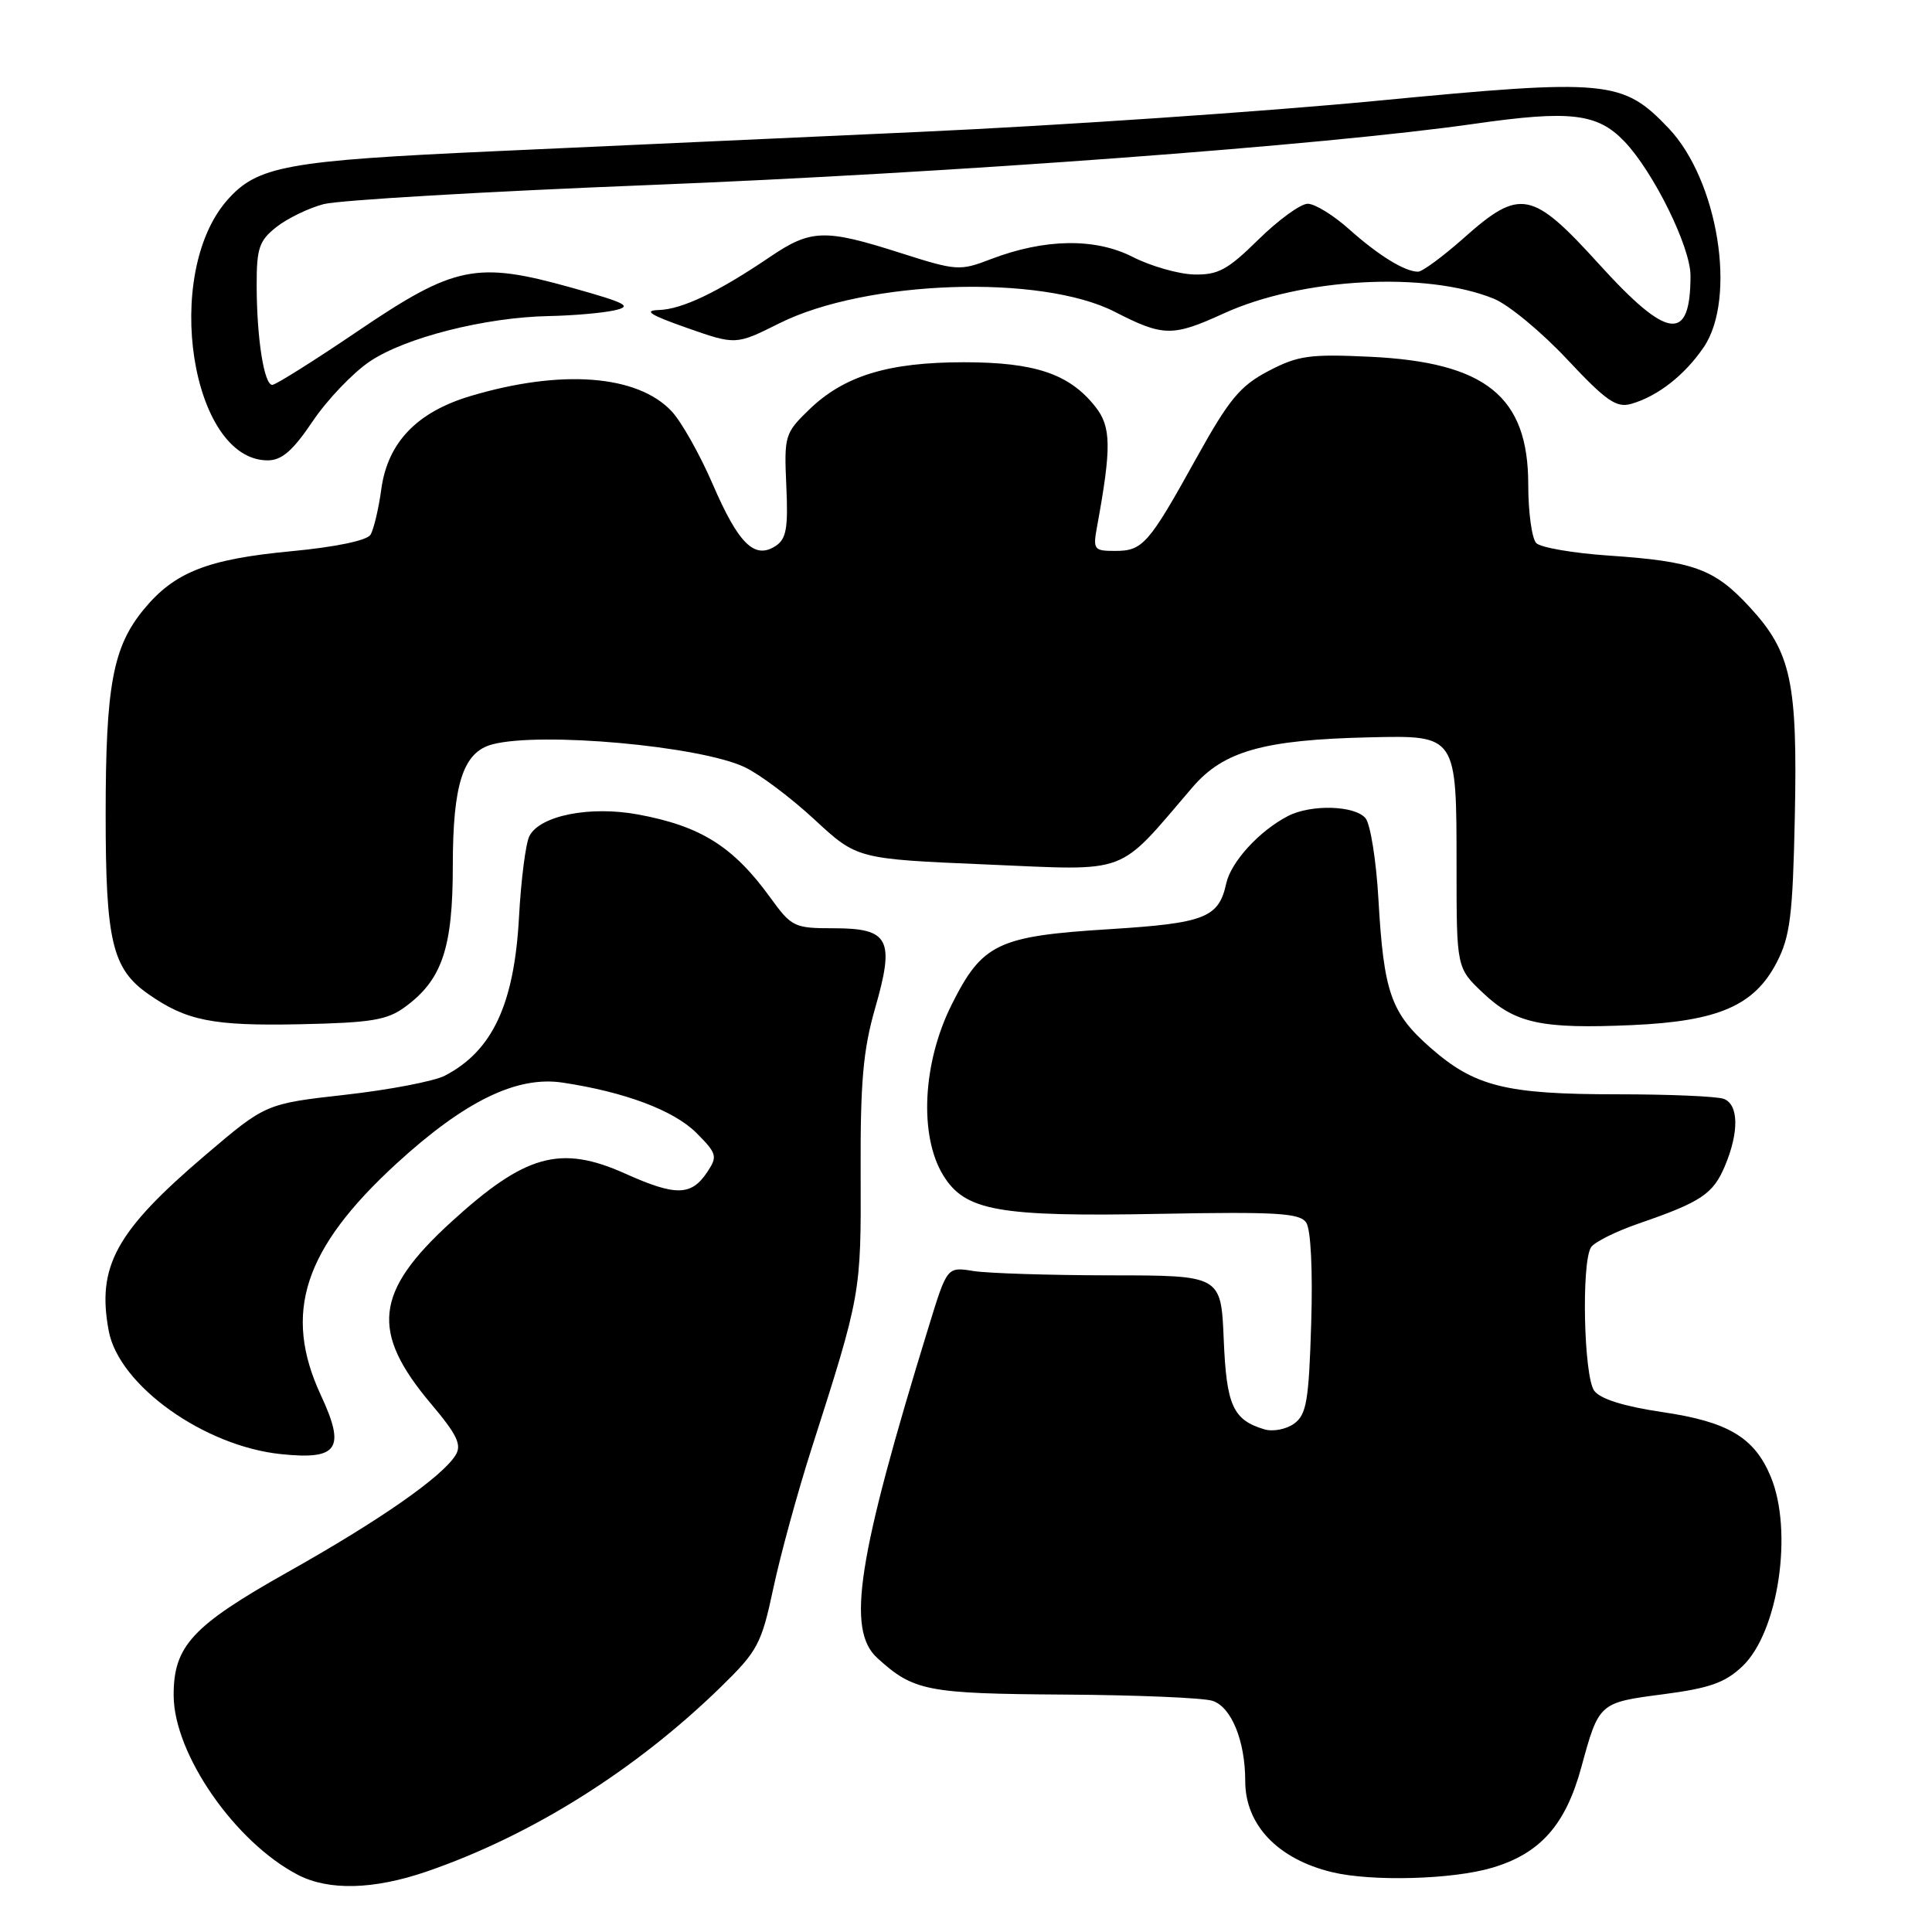 <?xml version="1.0" encoding="UTF-8" standalone="no"?>
<!DOCTYPE svg PUBLIC "-//W3C//DTD SVG 1.1//EN" "http://www.w3.org/Graphics/SVG/1.1/DTD/svg11.dtd" >
<svg xmlns="http://www.w3.org/2000/svg" xmlns:xlink="http://www.w3.org/1999/xlink" version="1.1" viewBox="0 0 256 256">
 <g >
 <path fill="currentColor"
d=" M 56.56 247.98 C 70.45 243.20 84.22 234.55 95.55 223.50 C 100.40 218.76 100.90 217.83 102.47 210.45 C 103.40 206.08 105.67 197.78 107.52 192.00 C 114.09 171.48 114.10 171.43 114.04 155.50 C 113.99 143.41 114.36 139.17 115.95 133.62 C 118.59 124.46 117.84 123.00 110.47 123.00 C 105.24 123.00 104.89 122.83 102.08 118.95 C 97.16 112.16 92.87 109.46 84.53 107.92 C 78.17 106.75 71.55 108.06 70.15 110.78 C 69.66 111.73 69.04 116.56 68.77 121.53 C 68.14 133.09 65.24 139.27 58.93 142.54 C 57.51 143.27 51.59 144.41 45.78 145.06 C 35.21 146.25 35.21 146.25 27.23 153.04 C 15.35 163.16 12.80 167.80 14.41 176.36 C 15.76 183.57 27.04 191.63 37.24 192.68 C 44.81 193.47 45.82 191.97 42.52 184.88 C 37.45 173.98 40.23 165.46 52.57 154.15 C 61.59 145.90 68.47 142.54 74.54 143.45 C 82.79 144.69 89.28 147.13 92.27 150.11 C 94.99 152.84 95.10 153.22 93.73 155.28 C 91.61 158.48 89.56 158.52 82.87 155.52 C 74.25 151.65 69.60 152.95 59.74 161.96 C 49.63 171.20 49.06 176.46 57.12 186.02 C 60.57 190.11 61.21 191.45 60.37 192.81 C 58.58 195.70 50.28 201.48 38.14 208.30 C 25.47 215.43 22.99 218.10 23.01 224.65 C 23.03 232.41 31.15 244.12 39.50 248.44 C 43.59 250.55 49.55 250.39 56.56 247.98 Z  M 197.74 247.48 C 204.09 245.60 207.45 241.81 209.53 234.18 C 211.87 225.61 211.88 225.61 220.37 224.50 C 226.52 223.70 228.59 222.97 230.88 220.79 C 235.65 216.27 237.64 202.86 234.62 195.64 C 232.46 190.46 228.96 188.38 220.27 187.11 C 215.21 186.36 212.06 185.38 211.25 184.29 C 209.86 182.44 209.52 167.31 210.82 165.27 C 211.25 164.59 214.12 163.16 217.20 162.10 C 225.42 159.27 227.02 158.20 228.58 154.45 C 230.45 149.99 230.38 146.36 228.42 145.61 C 227.55 145.27 221.19 145.00 214.28 145.00 C 199.49 145.00 195.39 143.97 189.51 138.80 C 184.30 134.22 183.35 131.48 182.65 119.17 C 182.36 114.05 181.59 109.21 180.94 108.42 C 179.53 106.72 173.74 106.55 170.68 108.12 C 166.88 110.08 163.12 114.18 162.48 117.07 C 161.49 121.61 159.65 122.33 147.01 123.12 C 132.18 124.04 130.15 125.02 126.09 133.14 C 122.25 140.82 121.77 150.46 124.96 155.70 C 127.86 160.46 132.23 161.25 153.74 160.84 C 169.18 160.55 172.23 160.74 173.08 162.00 C 173.69 162.89 173.96 168.34 173.74 175.37 C 173.43 185.61 173.12 187.44 171.49 188.63 C 170.45 189.39 168.68 189.73 167.55 189.40 C 163.37 188.15 162.51 186.25 162.15 177.46 C 161.79 169.00 161.79 169.00 147.15 168.99 C 139.09 168.98 130.93 168.72 129.00 168.42 C 125.50 167.85 125.50 167.85 123.09 175.68 C 113.59 206.54 112.13 215.95 116.25 219.70 C 121.06 224.08 122.82 224.42 141.00 224.54 C 150.62 224.60 159.47 224.97 160.67 225.37 C 163.17 226.19 165.00 230.68 165.00 236.01 C 165.00 241.81 169.32 246.34 176.50 248.07 C 181.77 249.34 192.48 249.05 197.74 247.48 Z  M 53.68 133.42 C 58.58 129.83 60.00 125.63 60.00 114.70 C 60.00 103.89 61.37 99.67 65.21 98.64 C 71.59 96.93 92.75 98.84 98.69 101.66 C 100.66 102.59 104.81 105.71 107.92 108.59 C 113.57 113.82 113.57 113.82 130.75 114.55 C 149.93 115.36 147.89 116.12 158.00 104.33 C 162.12 99.52 167.43 98.02 181.48 97.70 C 193.05 97.43 193.00 97.37 193.00 114.82 C 193.00 128.26 193.00 128.26 196.53 131.59 C 200.80 135.62 204.26 136.36 216.28 135.83 C 227.71 135.32 232.47 133.25 235.44 127.50 C 237.20 124.08 237.55 121.30 237.82 108.36 C 238.20 90.38 237.35 86.42 231.86 80.46 C 227.16 75.36 224.47 74.38 213.07 73.61 C 208.43 73.29 204.15 72.55 203.57 71.97 C 202.98 71.38 202.50 67.88 202.50 64.20 C 202.50 52.53 196.88 48.00 181.50 47.27 C 173.53 46.90 171.99 47.11 168.06 49.17 C 164.31 51.14 162.86 52.90 158.56 60.64 C 152.20 72.12 151.43 73.00 147.76 73.00 C 144.93 73.00 144.81 72.82 145.37 69.75 C 147.29 59.27 147.25 56.54 145.13 53.88 C 141.70 49.54 137.14 48.00 127.72 48.00 C 117.69 48.00 111.84 49.79 107.20 54.29 C 104.00 57.39 103.89 57.73 104.19 64.37 C 104.45 70.03 104.19 71.43 102.75 72.36 C 99.97 74.15 97.85 72.06 94.43 64.14 C 92.73 60.21 90.28 55.86 88.99 54.49 C 84.44 49.65 74.34 48.89 62.30 52.49 C 55.24 54.61 51.38 58.63 50.53 64.78 C 50.17 67.43 49.52 70.16 49.09 70.86 C 48.62 71.62 44.44 72.49 38.60 73.04 C 27.48 74.09 23.12 75.81 19.05 80.75 C 14.95 85.73 14.00 90.86 14.00 107.97 C 14.00 124.70 14.87 128.37 19.64 131.71 C 24.70 135.26 28.18 135.95 39.68 135.72 C 49.19 135.52 51.29 135.18 53.68 133.42 Z  M 41.44 55.81 C 43.37 52.95 46.78 49.38 49.02 47.88 C 53.71 44.73 64.27 42.05 72.70 41.88 C 75.89 41.82 79.80 41.48 81.38 41.13 C 83.86 40.59 83.07 40.17 75.71 38.11 C 63.13 34.59 60.24 35.18 47.40 43.88 C 41.62 47.80 36.52 51.00 36.08 51.00 C 34.99 51.00 34.02 44.83 34.01 37.82 C 34.00 32.88 34.34 31.88 36.63 30.08 C 38.08 28.94 40.89 27.57 42.88 27.05 C 44.87 26.52 64.28 25.38 86.00 24.52 C 125.98 22.93 175.45 19.26 195.40 16.40 C 208.09 14.58 211.68 15.01 215.26 18.76 C 219.12 22.82 224.00 32.73 224.00 36.52 C 224.00 45.43 221.00 45.06 211.88 35.00 C 203.00 25.22 201.42 24.91 194.00 31.50 C 191.21 33.98 188.47 36.00 187.90 36.00 C 186.14 36.00 182.66 33.85 178.75 30.36 C 176.68 28.51 174.22 27.00 173.28 27.00 C 172.34 27.00 169.41 29.13 166.76 31.73 C 162.67 35.76 161.40 36.45 158.20 36.37 C 156.14 36.31 152.49 35.27 150.10 34.05 C 145.10 31.50 138.41 31.61 131.26 34.35 C 127.18 35.92 126.74 35.89 119.26 33.50 C 109.27 30.31 107.44 30.37 102.00 34.06 C 95.11 38.73 90.36 40.99 87.29 41.08 C 85.21 41.14 86.16 41.74 91.00 43.44 C 97.50 45.72 97.50 45.72 103.27 42.84 C 114.74 37.10 137.95 36.31 147.72 41.32 C 154.13 44.61 155.38 44.63 162.13 41.54 C 172.46 36.82 188.97 35.92 197.96 39.59 C 199.91 40.39 204.27 44.00 207.66 47.62 C 212.85 53.16 214.19 54.08 216.16 53.51 C 219.67 52.50 223.23 49.71 225.75 46.01 C 230.17 39.51 227.66 23.87 221.08 16.97 C 214.99 10.59 213.06 10.41 182.40 13.36 C 167.60 14.78 140.43 16.63 122.00 17.47 C 103.57 18.31 78.15 19.47 65.50 20.04 C 37.94 21.29 34.09 21.99 30.10 26.53 C 21.49 36.35 25.33 61.00 35.47 61.00 C 37.34 61.00 38.81 59.72 41.44 55.81 Z "/>
</g>
</svg>